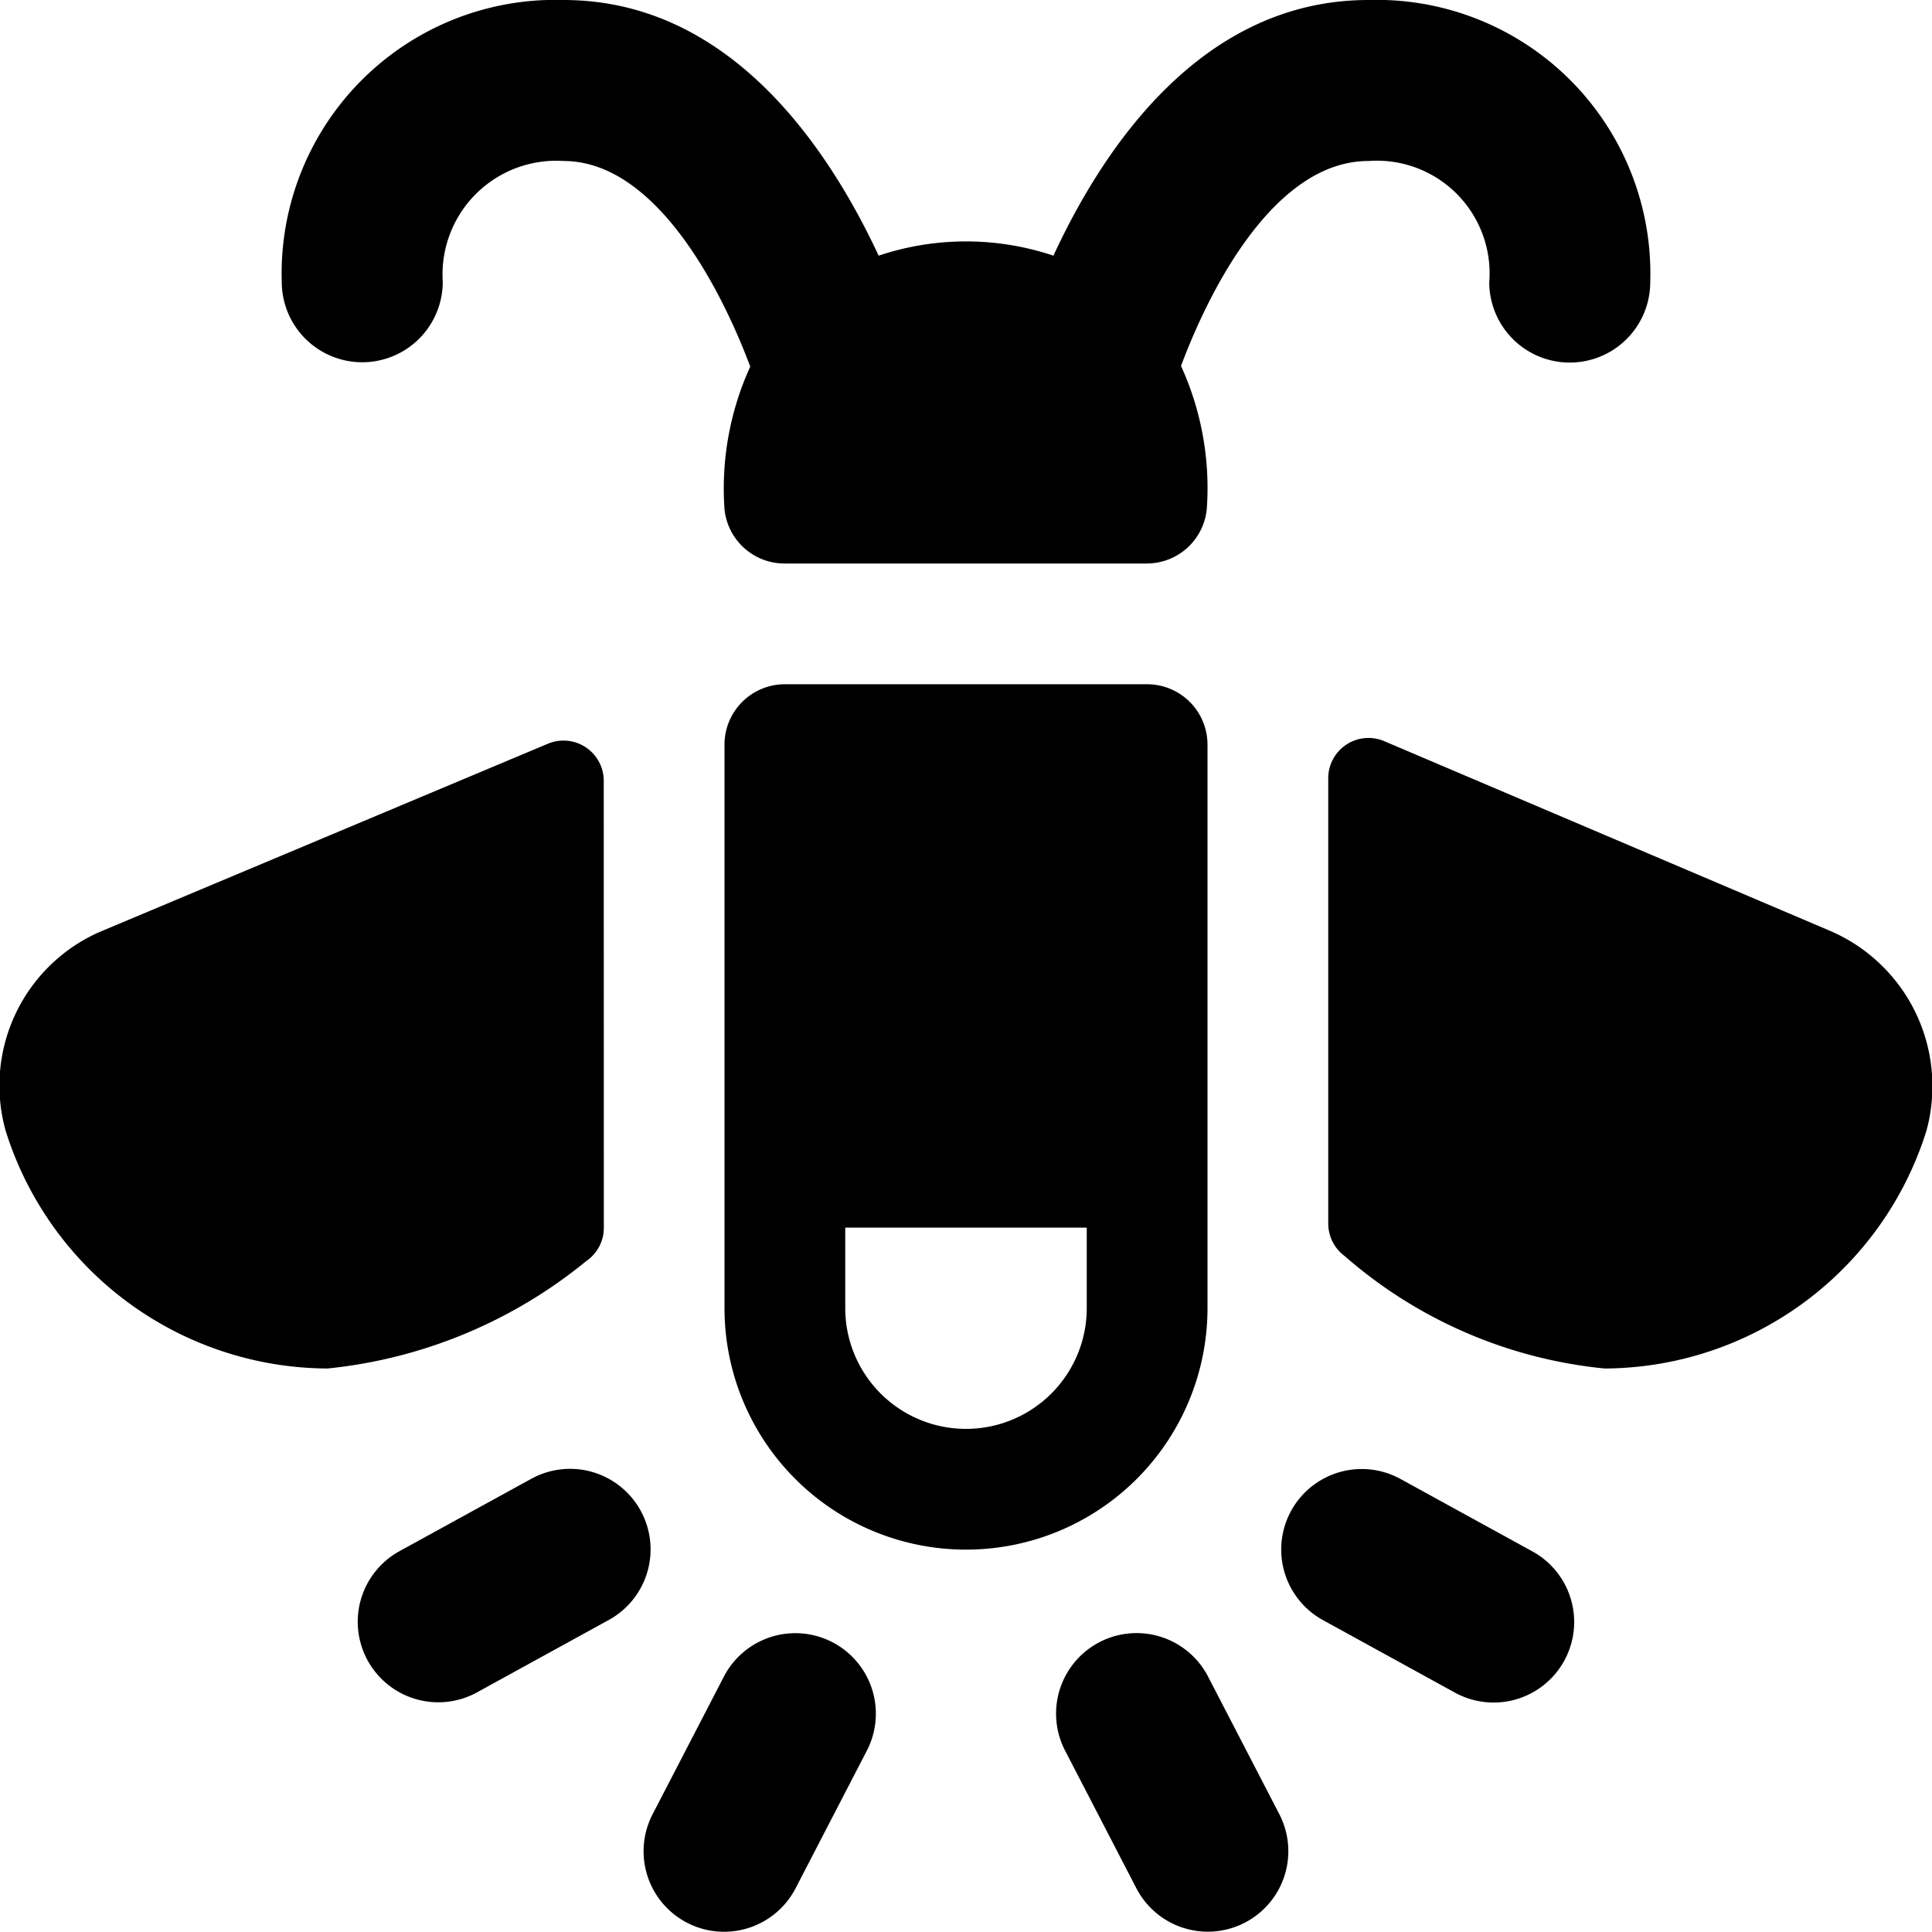 <svg id="Bold" xmlns="http://www.w3.org/2000/svg" viewBox="0 0 24 24"><title>flying-insect-moth</title><path d="M10.34,20.4a1,1,0,0,0-1.348.428l-.885,1.709a1,1,0,0,0,1.776.92l.885-1.709A1,1,0,0,0,10.34,20.4Z"/><path d="M7.96,18.769a1,1,0,0,0-1.358-.4l-1.639.9a1,1,0,1,0,.963,1.754l1.638-.9A1,1,0,0,0,7.96,18.769Z"/><path d="M4.5,4.5a1,1,0,0,0,1-1A1.412,1.412,0,0,1,7,2C8.123,2,8.935,3.529,9.32,4.554A3.646,3.646,0,0,0,9,6.324.749.749,0,0,0,9.75,7h4.495a.749.749,0,0,0,.746-.676,3.649,3.649,0,0,0-.32-1.778C15.054,3.521,15.861,2,17,2a1.4,1.4,0,0,1,1.5,1.508,1,1,0,0,0,2-.008A3.4,3.4,0,0,0,17,0c-2.055,0-3.28,1.806-3.914,3.176a3.417,3.417,0,0,0-2.171,0C10.276,1.807,9.051,0,7,0A3.4,3.4,0,0,0,3.5,3.5,1,1,0,0,0,4.5,4.5Z"/><path d="M7.5,9.7a.5.5,0,0,0-.694-.461L1.233,11.579A2.085,2.085,0,0,0,.069,14.043a4.209,4.209,0,0,0,4,2.957,6.031,6.031,0,0,0,3.213-1.334.5.5,0,0,0,.219-.413Z"/><path d="M22.733,11.563,17.2,9.209a.5.5,0,0,0-.7.461V15.2a.5.5,0,0,0,.2.4A5.765,5.765,0,0,0,19.932,17a4.209,4.209,0,0,0,4-2.957A2.1,2.1,0,0,0,22.733,11.563Z"/><path d="M15.007,20.827a1,1,0,0,0-1.776.92l.885,1.709a1,1,0,0,0,1.776-.92Z"/><path d="M19.036,19.272l-1.639-.9a1,1,0,1,0-.962,1.754l1.638.9a1,1,0,1,0,.963-1.754Z"/><path d="M15,16.25v-7a.75.75,0,0,0-.75-.75h-4.5a.75.75,0,0,0-.75.75v7a3,3,0,0,0,6,0Zm-1.5,0a1.5,1.5,0,0,1-3,0v-1h3Z"/></svg>